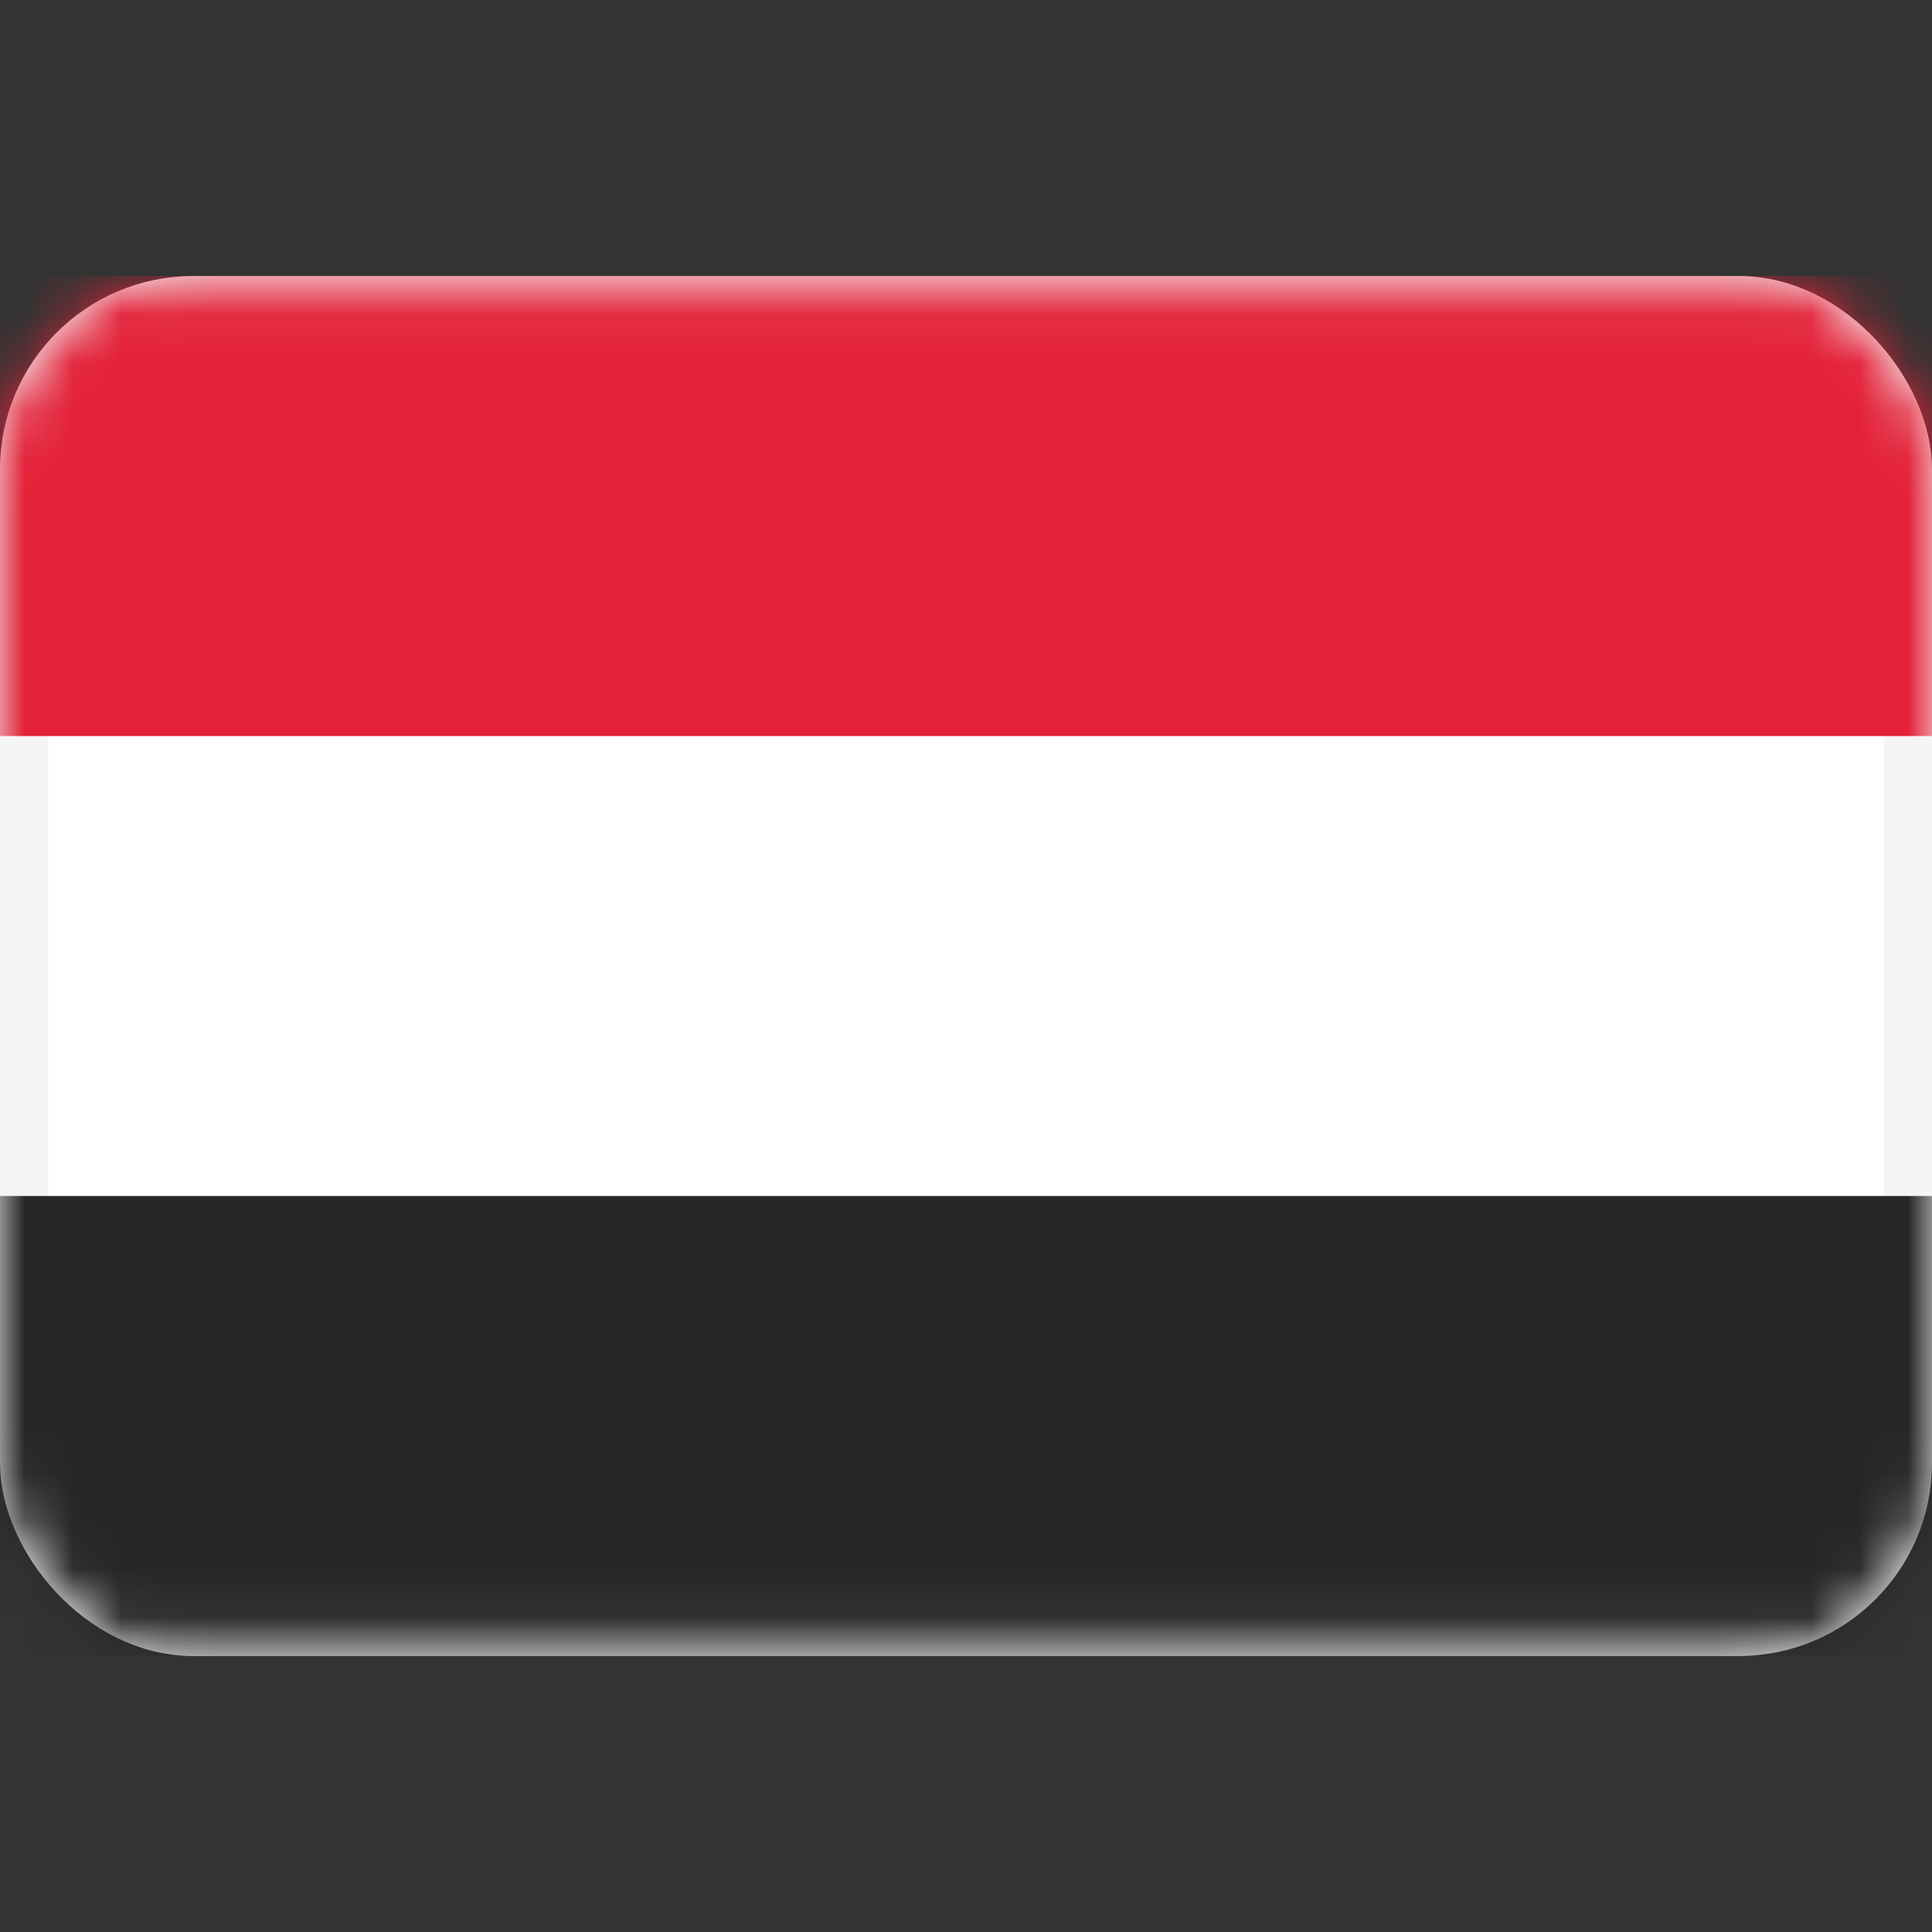 <svg width="40" height="40" viewBox="0 0 40 40" fill="none" xmlns="http://www.w3.org/2000/svg">
<rect x="0" y="0" width="40" height="40" fill="#333333" stroke="none"/>
<rect x="0.5" y="6.215" width="39" height="27.571" rx="3.5" fill="white" stroke="#F5F5F5"/>
<mask id="mask0_76_2236" style="mask-type:luminance" maskUnits="userSpaceOnUse" x="0" y="5" width="40" height="30">
<rect x="0.5" y="6.215" width="39" height="27.571" rx="3.5" fill="white" stroke="white"/>
</mask>
<g mask="url(#mask0_76_2236)">
<path fill-rule="evenodd" clip-rule="evenodd" d="M0 15.239H40V5.715H0V15.239Z" fill="#E32138"/>
<path fill-rule="evenodd" clip-rule="evenodd" d="M0 34.285H40V24.762H0V34.285Z" fill="#262626"/>
</g>
</svg>
